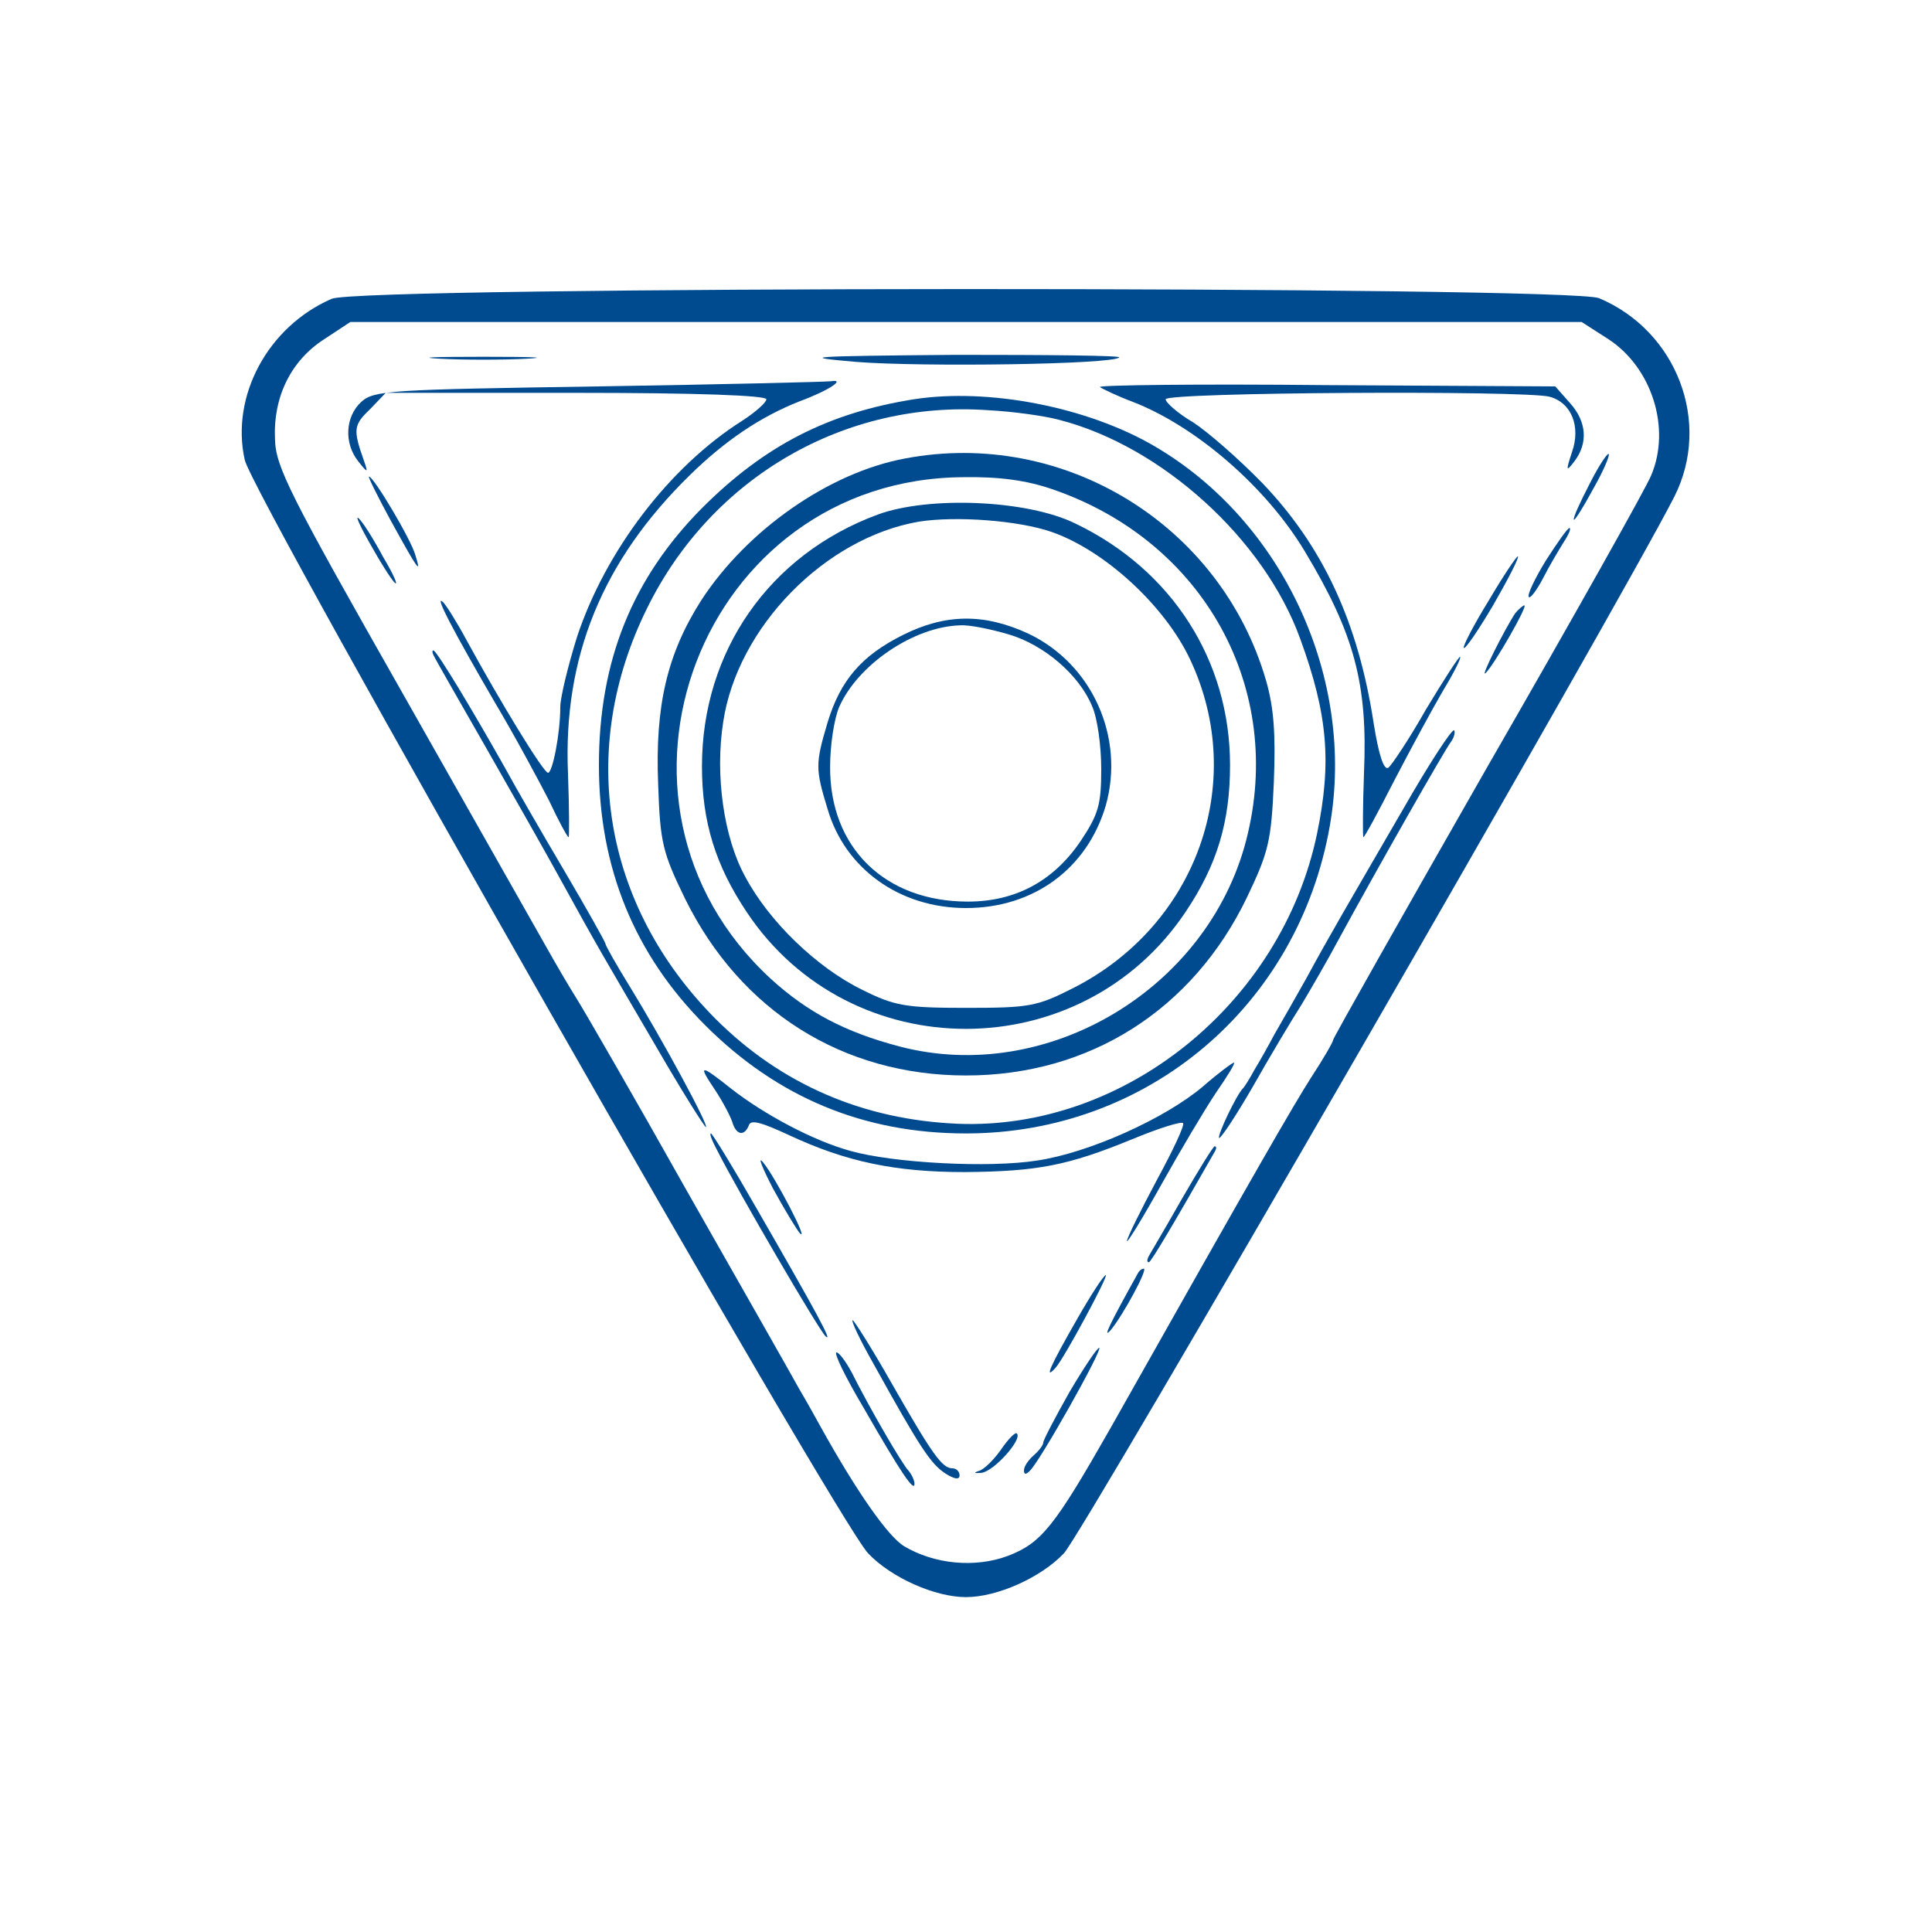<?xml version="1.0" standalone="no"?>
<!DOCTYPE svg PUBLIC "-//W3C//DTD SVG 20010904//EN"
 "http://www.w3.org/TR/2001/REC-SVG-20010904/DTD/svg10.dtd">
<svg version="1.0" xmlns="http://www.w3.org/2000/svg"
 width="300pt" height="300pt" viewBox="0 0 300 300"
 preserveAspectRatio="xMidYMid meet">
<g transform="translate(0,300) scale(0.1,-0.1)"
fill="#004a8f" stroke="none">
<path d="M515 2536 c-99 -43 -157 -151 -135 -250 12 -56 920 -1648 968 -1698
36 -38 104 -68 152 -68 48 0 116 30 152 68 29 30 868 1483 948 1641 58 115 4
257 -117 308 -47 19 -1923 19 -1968 -1z m1983 -63 c67 -44 97 -138 66 -211 -7
-18 -121 -221 -254 -452 -132 -231 -240 -422 -240 -425 0 -3 -15 -29 -34 -58
-28 -44 -83 -139 -313 -547 -86 -151 -106 -176 -158 -196 -51 -19 -114 -13
-161 15 -25 15 -74 85 -130 186 -6 11 -21 38 -34 60 -12 22 -90 159 -173 305
-82 146 -160 281 -172 300 -12 19 -33 55 -47 80 -14 25 -114 201 -222 392
-176 310 -198 353 -199 396 -3 66 25 122 76 155 l41 27 956 0 956 0 42 -27z"/>
<path d="M683 2443 c37 -2 97 -2 135 0 37 2 6 3 -68 3 -74 0 -105 -1 -67 -3z"/>
<path d="M1330 2438 c102 -8 398 -4 408 7 3 3 -111 4 -254 4 -229 -2 -247 -3
-154 -11z"/>
<path d="M929 2400 c-323 -5 -348 -6 -368 -24 -25 -23 -27 -64 -5 -92 15 -19
16 -19 9 1 -17 48 -16 55 9 79 l25 26 296 0 c187 0 295 -4 295 -10 0 -5 -17
-20 -37 -33 -114 -72 -213 -203 -257 -336 -14 -45 -26 -94 -26 -109 0 -41 -12
-102 -19 -102 -7 0 -73 108 -126 205 -15 28 -32 55 -37 60 -15 14 16 -45 80
-155 31 -52 68 -121 84 -152 15 -32 29 -58 31 -58 1 0 1 44 -1 98 -8 181 53
331 189 464 55 54 110 91 171 115 46 17 72 35 48 31 -8 -1 -171 -5 -361 -8z"/>
<path d="M1708 2399 c4 -3 27 -14 51 -23 98 -38 207 -132 267 -232 77 -128 98
-206 92 -344 -2 -55 -2 -100 -1 -100 2 0 23 39 48 88 25 48 59 111 76 140 17
28 29 52 26 52 -2 0 -26 -37 -53 -82 -26 -46 -53 -86 -58 -90 -7 -5 -15 19
-23 69 -24 157 -79 275 -173 373 -36 37 -84 79 -107 94 -24 14 -43 31 -43 36
0 11 558 14 596 4 34 -9 49 -46 35 -86 -10 -30 -9 -31 4 -14 21 28 19 61 -7
90 l-23 26 -357 2 c-196 2 -354 0 -350 -3z"/>
<path d="M1419 2380 c-132 -21 -231 -71 -329 -169 -108 -109 -160 -237 -160
-399 0 -159 55 -294 165 -404 112 -112 246 -168 405 -168 282 0 516 198 565
478 40 228 -72 472 -272 589 -104 61 -258 91 -374 73z m226 -32 c159 -41 318
-185 374 -340 43 -118 49 -192 26 -303 -55 -263 -299 -460 -557 -450 -147 6
-275 61 -377 163 -175 176 -215 418 -106 638 100 203 307 323 530 307 39 -2
88 -9 110 -15z"/>
<path d="M1405 2288 c-118 -22 -245 -111 -316 -220 -53 -83 -72 -164 -67 -286
3 -91 7 -106 42 -178 86 -174 245 -274 436 -274 192 0 352 102 436 276 34 71
38 88 42 179 3 76 0 116 -12 158 -70 242 -314 392 -561 345z m230 -48 c235
-81 361 -310 300 -545 -60 -231 -309 -380 -538 -320 -84 22 -143 53 -200 105
-300 276 -108 777 299 779 56 1 99 -5 139 -19z"/>
<path d="M1363 2201 c-168 -62 -273 -212 -273 -391 0 -86 21 -154 70 -227 161
-241 519 -241 681 1 49 73 69 140 69 228 0 162 -90 303 -240 375 -75 37 -228
43 -307 14z m270 -27 c83 -29 176 -115 215 -198 90 -191 10 -414 -183 -511
-55 -28 -68 -30 -165 -30 -94 0 -111 3 -161 28 -70 34 -145 106 -182 176 -33
60 -47 157 -34 240 22 147 158 286 304 311 57 9 154 2 206 -16z"/>
<path d="M1402 2014 c-64 -32 -97 -70 -117 -136 -19 -64 -19 -72 0 -134 27
-93 112 -154 215 -154 105 0 188 61 217 159 30 106 -21 220 -120 267 -69 32
-129 31 -195 -2z m164 1 c55 -16 110 -63 130 -112 8 -18 14 -61 14 -97 0 -55
-4 -70 -32 -112 -42 -62 -101 -94 -175 -94 -129 0 -215 84 -214 210 0 32 6 73
14 92 29 66 116 125 188 127 14 1 48 -6 75 -14z"/>
<path d="M2468 2248 c-15 -29 -26 -53 -24 -55 1 -2 15 20 30 48 16 28 26 52
24 54 -2 2 -16 -19 -30 -47z"/>
<path d="M606 2193 c43 -78 49 -87 39 -55 -7 25 -65 122 -72 122 -2 0 13 -30
33 -67z"/>
<path d="M575 2155 c15 -27 32 -54 38 -60 6 -5 -2 13 -18 40 -15 28 -32 55
-38 60 -6 6 2 -12 18 -40z"/>
<path d="M2400 2129 c-17 -28 -29 -53 -26 -56 2 -3 12 10 22 29 9 18 24 43 32
56 8 12 12 22 9 22 -3 0 -19 -23 -37 -51z"/>
<path d="M2312 2068 c-24 -39 -41 -72 -39 -74 2 -3 23 28 46 67 23 40 40 73
38 75 -1 2 -22 -29 -45 -68z"/>
<path d="M2353 2048 c-16 -24 -56 -103 -46 -93 14 14 66 105 60 105 -2 0 -9
-6 -14 -12z"/>
<path d="M673 1983 c2 -5 40 -71 84 -148 44 -77 95 -167 113 -200 57 -104 71
-127 147 -257 41 -71 77 -128 79 -128 6 0 -67 135 -118 218 -21 34 -38 64 -38
67 0 2 -29 54 -65 115 -36 61 -77 132 -91 158 -49 87 -106 182 -111 182 -2 0
-2 -3 0 -7z"/>
<path d="M2179 1744 c-91 -157 -113 -194 -151 -264 -17 -30 -39 -69 -49 -86
-9 -17 -23 -42 -31 -55 -7 -13 -15 -26 -18 -29 -10 -10 -40 -73 -37 -77 2 -2
26 34 52 79 26 46 60 103 76 128 15 25 41 70 57 100 62 114 165 295 175 308 5
7 7 15 5 18 -3 3 -39 -52 -79 -122z"/>
<path d="M1868 1313 c-59 -50 -177 -103 -257 -115 -75 -12 -224 -4 -291 15
-58 16 -134 57 -184 96 -49 39 -53 39 -26 -1 12 -18 24 -41 27 -50 6 -21 19
-23 26 -5 3 9 20 4 63 -16 88 -41 164 -57 272 -57 113 1 160 10 260 51 41 17
76 28 79 25 3 -3 -16 -43 -41 -89 -25 -47 -46 -89 -46 -94 0 -4 24 35 53 87
29 52 67 116 85 143 18 26 31 47 28 47 -2 0 -24 -16 -48 -37z"/>
<path d="M1114 1213 c33 -65 158 -279 168 -288 12 -11 -14 37 -108 200 -36 63
-68 115 -70 115 -3 0 2 -12 10 -27z"/>
<path d="M1835 1138 c-26 -46 -50 -86 -52 -90 -2 -5 -2 -8 1 -8 3 0 37 57 103
173 2 4 2 7 -1 7 -2 0 -25 -37 -51 -82z"/>
<path d="M1200 1155 c18 -33 37 -64 42 -70 15 -15 -38 87 -57 110 -9 11 -2 -7
15 -40z"/>
<path d="M1767 1023 c-44 -79 -56 -104 -42 -88 19 23 58 95 51 95 -3 0 -7 -3
-9 -7z"/>
<path d="M1671 949 c-39 -68 -51 -94 -32 -73 13 14 83 144 78 144 -3 0 -24
-32 -46 -71z"/>
<path d="M1356 883 c72 -130 89 -156 112 -171 14 -9 22 -10 22 -3 0 6 -5 11
-11 11 -16 0 -31 21 -95 133 -30 53 -58 97 -60 97 -3 0 11 -30 32 -67z"/>
<path d="M1661 839 c-22 -39 -41 -75 -41 -79 0 -4 -7 -13 -15 -20 -8 -7 -15
-17 -15 -23 0 -7 3 -7 9 -1 16 15 112 186 108 191 -2 2 -23 -29 -46 -68z"/>
<path d="M1341 814 c58 -101 79 -132 79 -118 0 5 -4 14 -9 20 -10 10 -61 98
-88 152 -9 17 -20 32 -24 32 -5 0 14 -39 42 -86z"/>
<path d="M1555 750 c-11 -16 -27 -32 -35 -34 -9 -3 -7 -4 4 -3 19 2 64 52 55
61 -2 3 -13 -8 -24 -24z"/>
</g>
</svg>

